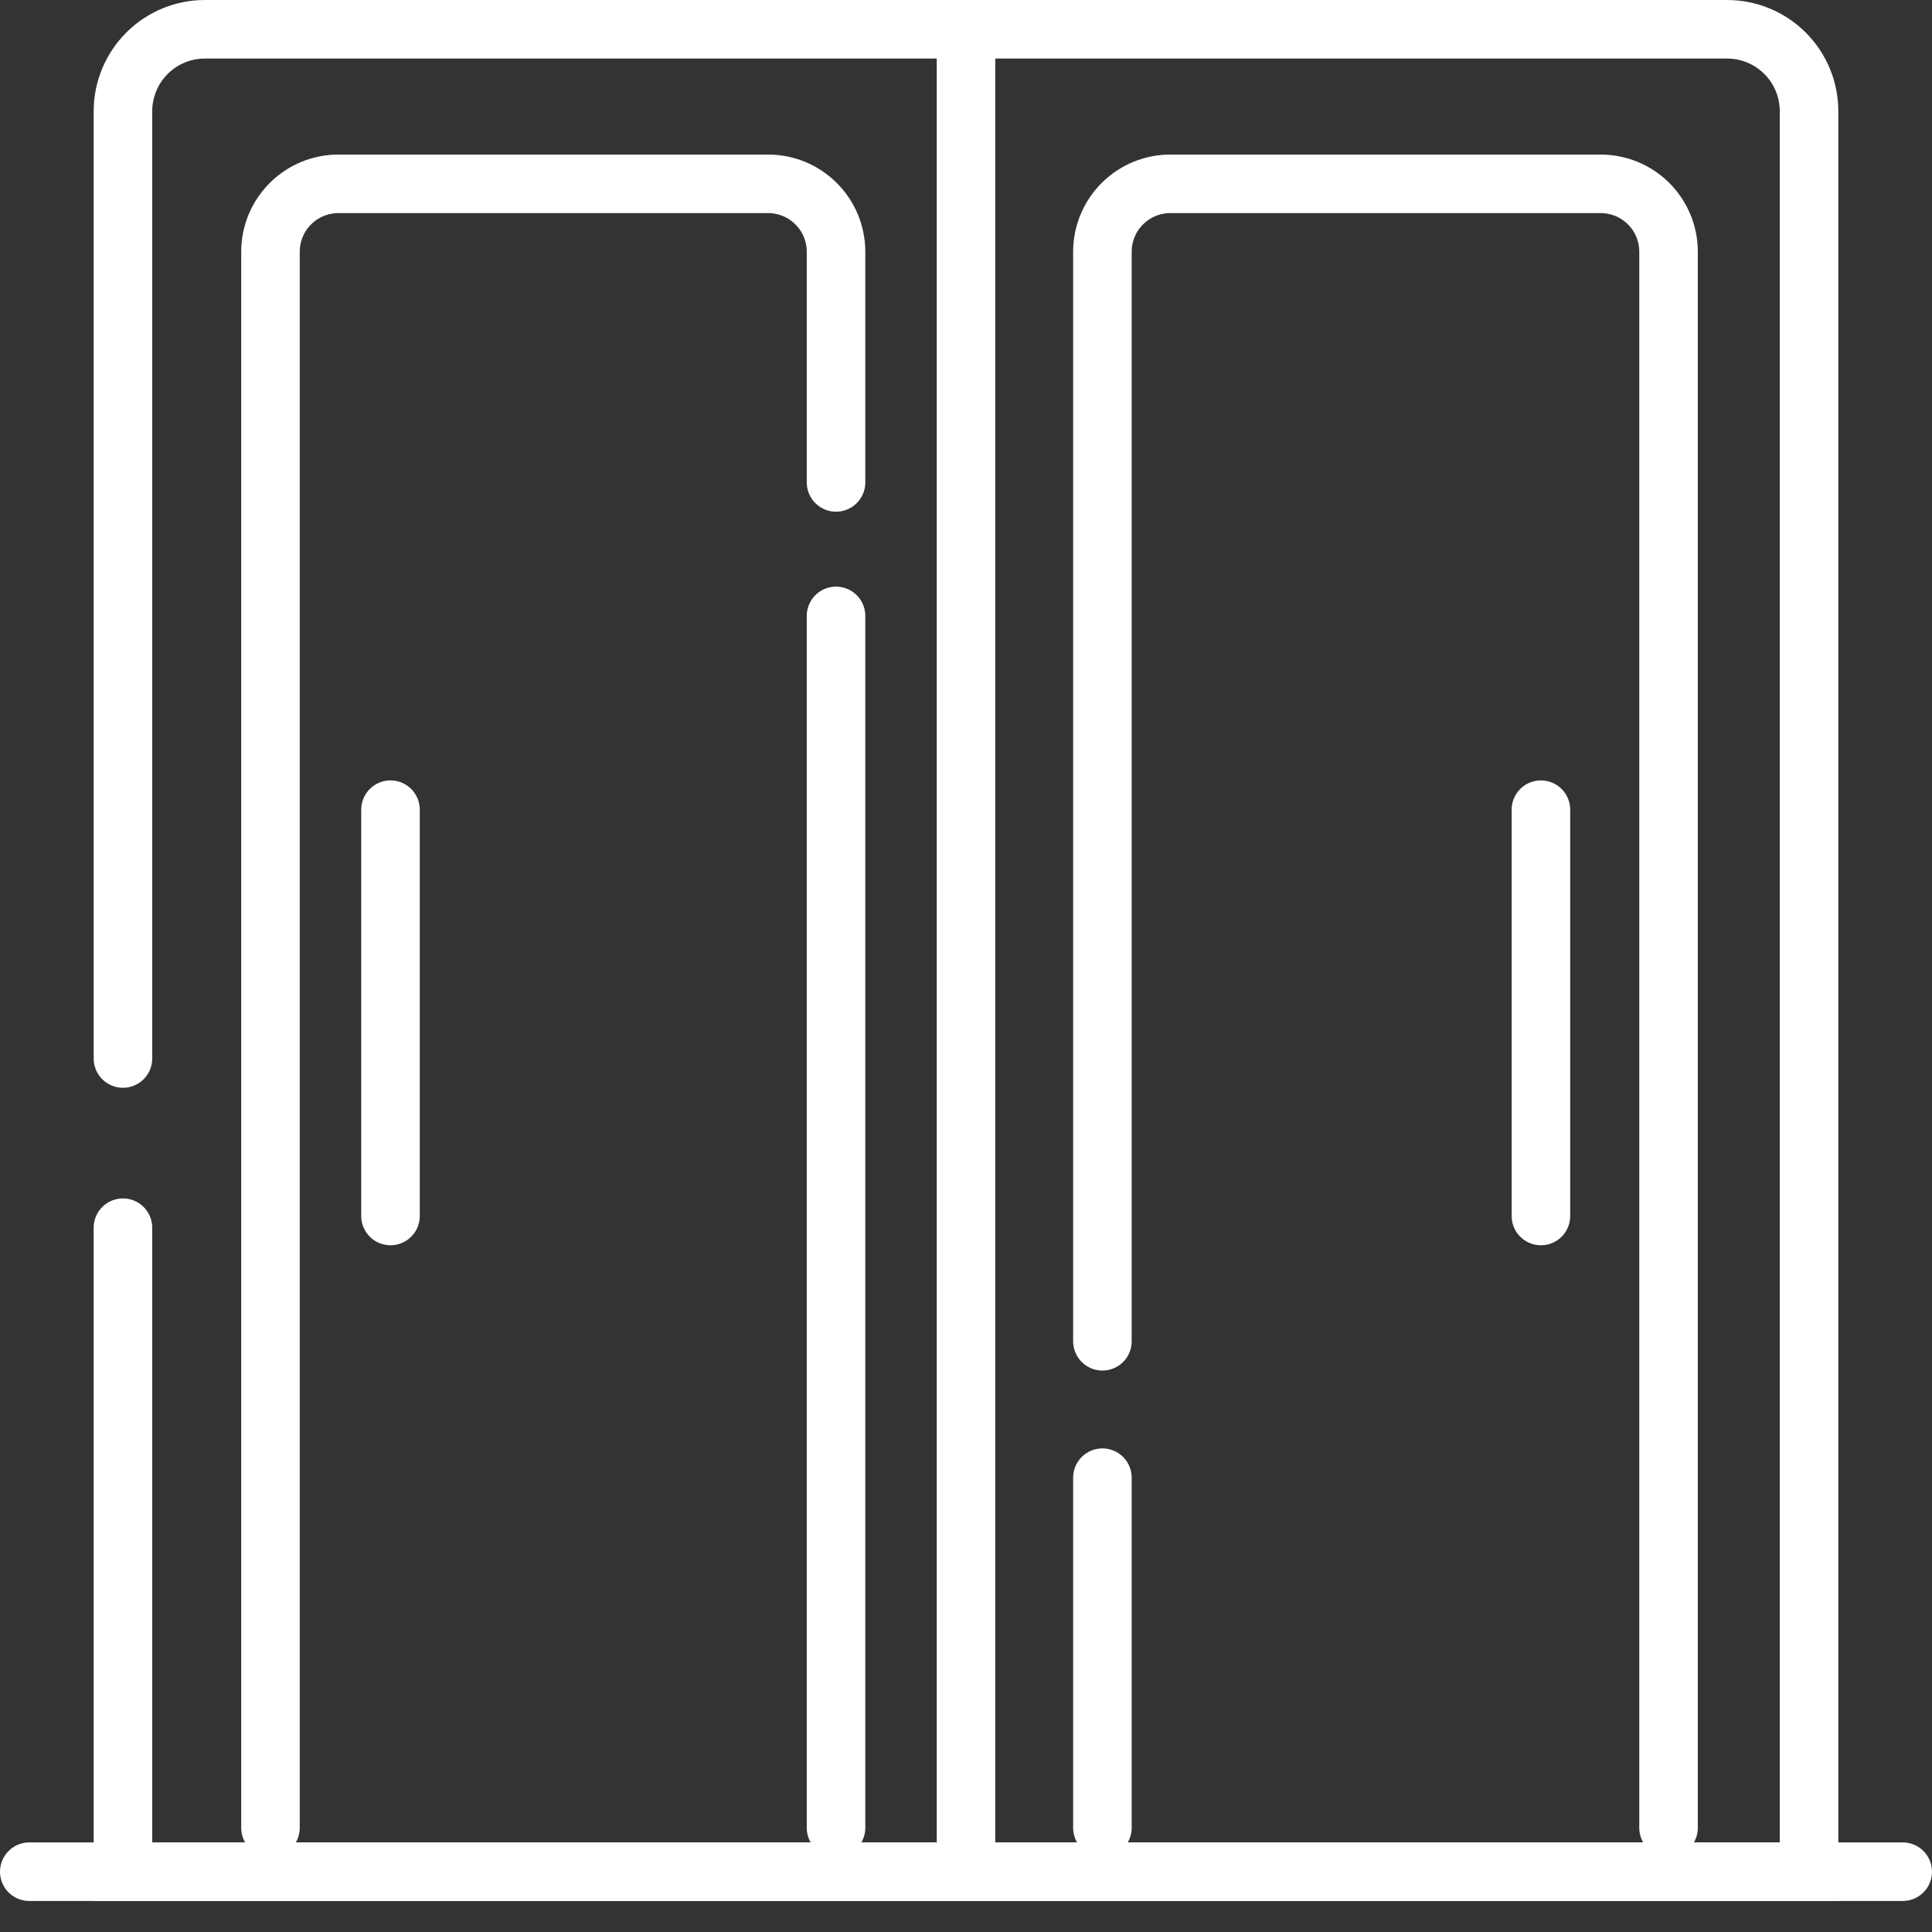<svg width="33" height="33" viewBox="0 0 33 33" fill="none" xmlns="http://www.w3.org/2000/svg">
<rect x="0" y="0" width="33" height="33" fill="#333333" stroke="none"/>
<g clip-path="url(#clip0_461_5954)">
<path d="M2.1 18.08V1.9C2.1 1.529 2.248 1.173 2.51 0.91C2.773 0.647 3.129 0.5 3.5 0.5H29.5C29.871 0.5 30.227 0.647 30.49 0.91C30.753 1.173 30.9 1.529 30.9 1.9V31.97H2.1V20.97" stroke="white" stroke-miterlimit="10" stroke-linecap="round"/>
<path d="M14.28 10.52V31.22" stroke="white" stroke-miterlimit="10" stroke-linecap="round"/>
<path d="M4.62 31.22V4.3C4.62 3.992 4.742 3.697 4.96 3.48C5.177 3.262 5.472 3.14 5.78 3.14H13.12C13.428 3.14 13.723 3.262 13.94 3.48C14.158 3.697 14.28 3.992 14.28 4.3V8.24" stroke="white" stroke-miterlimit="10" stroke-linecap="round"/>
<path d="M18.83 22.91V4.3C18.83 3.992 18.952 3.697 19.17 3.48C19.387 3.262 19.682 3.14 19.99 3.14H27.33C27.483 3.139 27.635 3.168 27.777 3.225C27.919 3.283 28.048 3.368 28.157 3.476C28.266 3.584 28.352 3.712 28.411 3.854C28.47 3.995 28.5 4.147 28.5 4.3V31.22" stroke="white" stroke-miterlimit="10" stroke-linecap="round"/>
<path d="M18.83 31.22V25.24" stroke="white" stroke-miterlimit="10" stroke-linecap="round"/>
<path d="M16.5 0.5V31.43" stroke="white" stroke-miterlimit="10" stroke-linecap="round"/>
<path d="M0.5 31.97H32.5" stroke="white" stroke-miterlimit="10" stroke-linecap="round"/>
<path d="M26.32 13.83V20.77" stroke="white" stroke-miterlimit="10" stroke-linecap="round"/>
<path d="M6.67 13.83V20.77" stroke="white" stroke-miterlimit="10" stroke-linecap="round"/>
</g>
<defs>
<clipPath id="clip0_461_5954">
<rect width="33" height="32.47" fill="white"/>
</clipPath>
</defs>
</svg>
